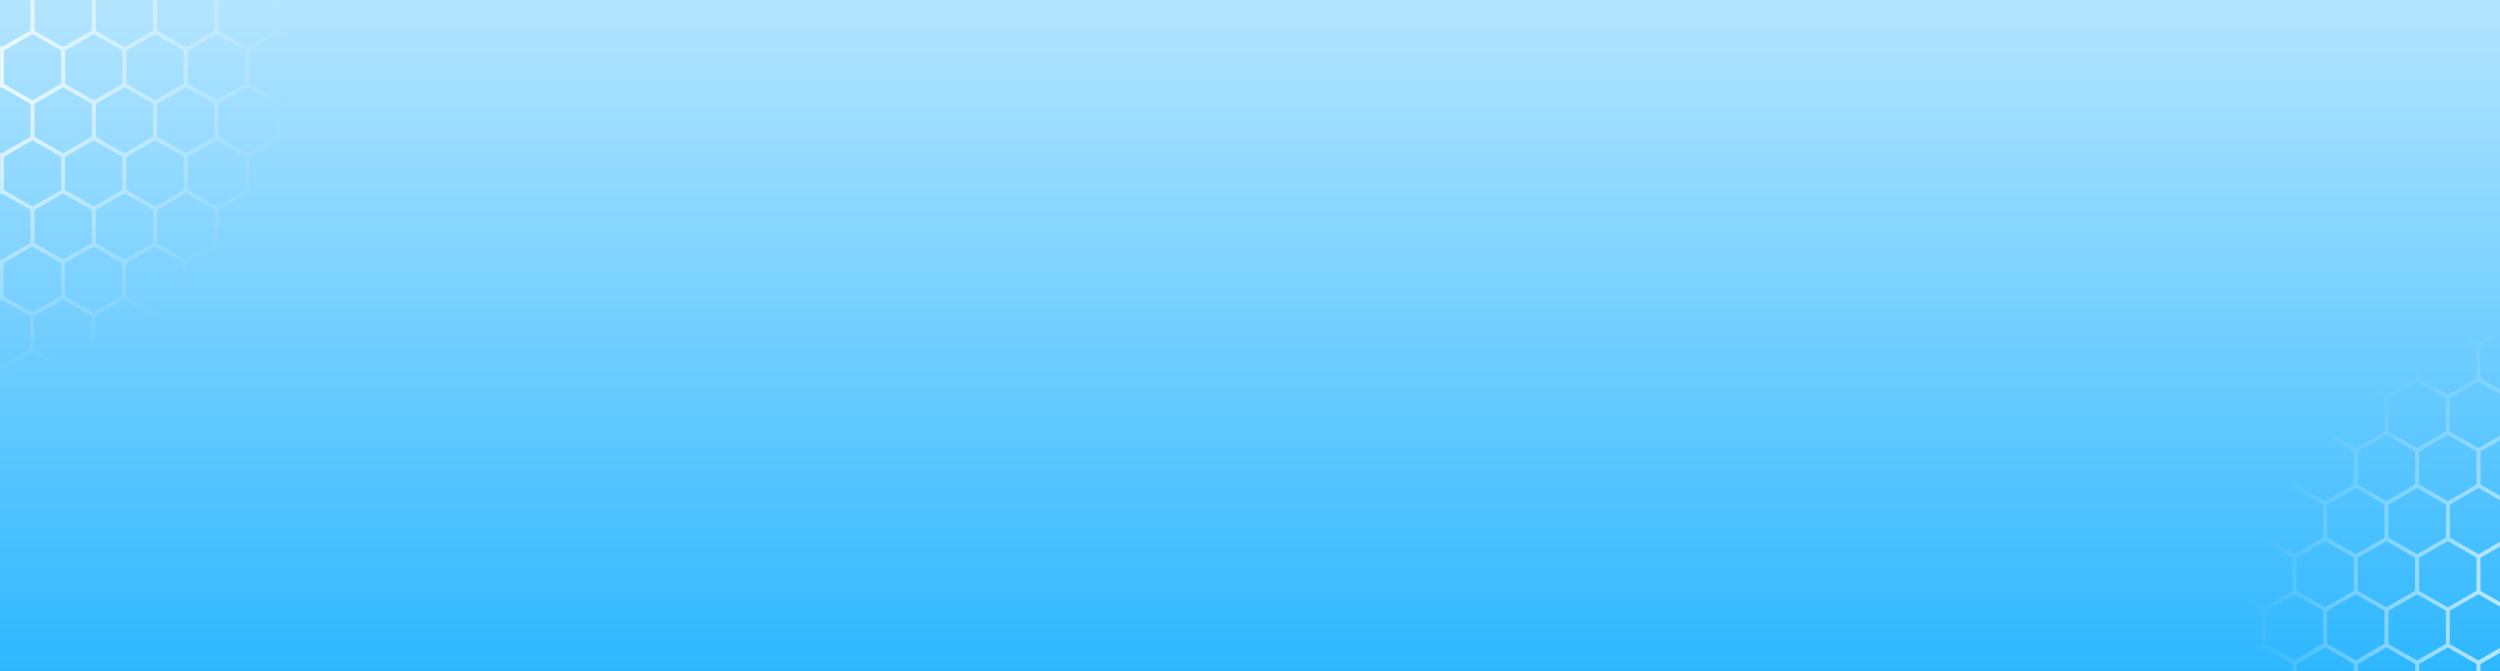 <svg width="1620" height="435" fill="none" xmlns="http://www.w3.org/2000/svg"><rect width="100%" height="100%" fill="#333333" stroke="none"/><path fill="url(#paint0_linear_132_2985)" d="M0 0h1620v435H0z"/><mask id="a" style="mask-type:alpha" maskUnits="userSpaceOnUse" x="0" y="0" width="1620" height="435"><path fill="url(#paint1_linear_132_2985)" d="M0 0h1620v435H0z"/></mask><g mask="url(#a)"><path d="M172.365 232.987l7.698-4.434 7.442 4.264 2.495 1.428v-3.006l-8.636-4.967v-21.405l8.636-4.989v-3.006l-10.001 5.735-6.397-3.667-12.219-7.057v-21.447l12.219-7.057 6.397-3.667 5.843 3.39 4.094 2.345v-2.985l-8.636-4.988v-21.448l8.636-4.988v-3.006l-2.516 1.471-7.421 4.263-7.677-4.413-10.896-6.289v-21.447l8.934-5.16 9.639-5.564 9.681 5.586.256.149v-3.006l-1.258-.725-7.378-4.264V67.25l8.636-4.989v-2.985h-.149l-9.788 5.671-9.724-5.607-8.849-5.116V32.776l7.975-4.605 10.662-6.118L190 27.788v-3.006l-8.636-4.968V-1.633L190-6.622v-3.006l-1.429.831-8.529 4.904-8.573-4.968-9.937-5.756v-21.447l10.897-6.29 7.677-4.434 7.42 4.264 2.517 1.471v-2.985l-8.637-4.988v-21.448l7.016-4.05 1.621-.938v-3.006l-4.095 2.366-5.949 3.39-6.397-3.667-12.219-7.057v-21.447l8.849-5.117 9.767-5.607 9.766 5.65h.171v-2.921l-8.636-4.989v-21.447l8.636-4.968v-3.006l-3.988 2.303-5.949 3.432-6.291-3.624-12.218-7.163V-163h-2.602v10.66l-11.558 6.673-7.015 4.05-7.272-4.263-11.302-6.46V-163h-2.601v10.66l-11.643 6.801-6.888 3.986-6.653-3.837-12.048-6.95V-163h-2.602v10.66l-11.941 6.886-6.632 3.837-6.397-3.667-12.112-7.056V-163h-2.58v10.66l-12.646 7.291-5.95 3.432-6.396-3.624-12.177-7.099V-163h-2.58v10.66l-11.557 6.673-7.037 4.05-7.25-4.263-11.324-6.46V-163h-2.601v10.66l-11.686 6.737-6.888 3.986-6.631-3.837-11.942-6.886V-163h-2.602v10.66l-11.92 6.95-6.653 3.837-6.397-3.667-12.176-7.12V-163h-2.602v10.66l-12.624 7.355-5.949 3.432-6.397-3.624-12.177-7.163V-163h-2.537v10.66l-11.6 6.737-7.037 4.05-7.251-4.264-11.323-6.523V-163h-2.601v10.66l-11.686 6.801-6.888 3.986-6.631-3.837-11.942-6.95V-163h-2.601v10.66l-11.942 6.886-6.589 3.901-6.397-3.667-12.219-7.12V-163h-2.602v10.66l-8.636 5.052v3.006l9.937-5.734 10.683 6.203 7.89 4.542v21.404l-8.188 4.733-10.385 5.991-9.937-5.735v3.006l8.636 4.989v21.447L-287-78.468v3.006l9.937-5.735 11.942 6.886 6.631 3.837v21.448l-10.662 6.161-7.89 4.562-9.958-5.735v3.006l8.636 4.968v21.447L-287-9.628v3.006l1.429-.746 8.529-4.904 9.234 5.266 9.276 5.373v21.447l-11.259 6.396-7.315 4.264-9.894-5.692v3.006l.832.49 7.804 4.498v21.448l-8.529 4.988v2.985l2.388-1.343 7.442-4.264 8.21 4.733 10.363 5.927v21.32l-6.823 3.943-11.75 6.78-9.937-5.671v3.006l8.636 4.989v21.447l-8.529 4.968v3.006l9.937-5.735 18.573 10.659v21.448l-8.21 4.733-10.363 5.99-10.044-5.671v2.985l8.636 4.989v21.447l-8.636 4.989v3.006l9.937-5.735 18.573 10.66v21.447l-18.573 10.66-9.937-5.628v3.006l8.636 4.988v10.66h2.602v-10.66l10.534-6.076 8.082-4.647 8.21 4.733 10.363 5.99v10.66h2.602v-10.66l10.363-5.99 8.21-4.733 8.316 4.797 10.257 5.926v10.66h2.602v-10.66l9.724-5.607 8.849-5.116 8.764 4.988 9.831 5.735v10.66h2.601v-10.66l10.897-6.289 7.677-4.434 7.463 4.264 11.11 6.395v10.66h2.602v-10.66l10.534-6.076 8.039-4.647 8.21 4.733 10.363 5.99v10.66h2.602v-10.66l10.385-5.99 8.188-4.733 8.338 4.797 10.236 5.926v10.66h2.601v-10.66l9.724-5.607 8.85-5.116 8.849 5.052 9.788 5.65v10.66h2.58v-10.66l10.897-6.289 7.676-4.435 7.464 4.264 11.131 6.396v10.66h2.58v-10.66l10.534-6.076 8.06-4.648 8.19 4.733 10.384 5.991v10.66h2.41v-10.66l10.363-5.991 8.21-4.733 8.317 4.797 10.257 5.927v10.66h2.601v-10.66l9.703-5.607 8.87-5.117 8.786 5.074 9.788 5.65v10.66h2.601v-10.66l10.961-6.14zm6.397-96.961v21.448l-8.039 4.647-10.534 6.076-10.257-5.926-8.317-4.797v-21.448l18.574-10.659 18.573 10.659zM-206.395 28.427l7.528 4.264v21.447l-8.317 4.797-10.257 5.927-10.384-5.99-8.189-4.734V32.776l7.336-4.264 11.237-6.395 11.046 6.31zm-9.745-8.528V-1.633l9.297-5.373 9.276-5.35 9.959 5.734 8.53 4.989v21.447l-10.663 6.119-7.975 4.605-7.314-4.264-11.11-6.375zm0 47.372l10.385-5.99 8.188-4.733 8.871 5.116 9.703 5.586v21.32l-6.397 3.666-12.24 7.057-11.75-6.78-6.76-3.944V67.271zm27.53-8.528l-7.656-4.413V32.776l6.909-3.901 11.665-6.737 11.962 6.737 6.675 3.901v21.448l-7.421 4.264-11.152 6.395-10.982-6.14zm12.218-38.822V-1.633l9.298-5.373 9.276-5.35 9.297 5.35 9.276 5.373v21.447l-11.515 6.63-7.058 4.094-7.528-4.264-11.046-6.353zm0 47.372l10.257-5.906 8.317-4.818 8.039 4.648 10.534 6.033v21.32l-6.397 3.709-12.155 7.014-11.451-6.46-7.144-4.264V67.293zm28.724-7.846l-8.85-5.117V32.776l7.976-4.605 10.662-6.118 10.662 6.225 7.805 4.498v21.448l-8.786 5.074-9.788 5.65-9.681-5.501zm11.025-39.526V-1.633l10.065-5.735 8.529-4.904 9.298 5.352 9.276 5.372v21.362l-11.26 6.396-7.314 4.264-6.589-3.731-12.005-6.822zm0 47.372l11.131-6.396 7.442-4.264 8.21 4.733 10.363 5.884v21.32l-6.823 3.943-11.75 6.78-11.131-6.46-7.4-4.264-.042-21.276zm27.892-8.336l-8.018-4.627V32.776l7.079-4.093 11.494-6.63 11.238 6.395 7.335 4.264V54.16l-8.167 4.733-10.406 5.99-10.555-5.926zm11.856-39.036V-1.633l8.53-4.925 10.043-5.799 8.53 4.968 9.937 5.756v21.447l-11.664 6.737-6.91 3.987-7.783-4.52-10.683-6.097zm0 47.372l9.788-5.629 8.785-5.095 7.698 4.434 10.875 6.396v21.17l-7.612 4.499-10.918 6.395-12.795-7.333-5.821-3.56V67.292zm28.062-8.23l-8.188-4.733V32.776l7.335-4.264 11.238-6.395 11.046 6.395 7.528 4.264v21.448l-8.295 4.797-10.279 5.926-10.385-5.884zm11.686-39.142V-1.633l9.297-5.373 9.276-5.35 9.959 5.734 8.53 4.989v21.447l-10.663 6.119-7.975 4.605-7.314-4.264-11.11-6.353zm0 47.372l10.385-5.991 8.188-4.733 8.871 5.116L-20 67.293v21.276l-6.398 3.667-12.24 7.057-11.728-6.78-6.781-3.944V67.293zm27.55-8.528l-7.676-4.413V32.776l6.93-3.901 11.643-6.737 11.985 6.737 6.61 3.816v21.447l-7.442 4.264-11.152 6.396-10.897-6.033zm12.198-38.823V-1.633L-8.1-7.006l9.276-5.35 9.297 5.35 9.297 5.373v21.447l-11.515 6.63-7.08 4.094-7.506-4.264-11.067-6.332zm0 47.372l10.257-5.906 8.317-4.818 8.06 4.648 10.534 6.076v21.255l-6.397 3.71-12.176 7.014-11.43-6.609-7.165-4.115V67.314zm28.724-7.846l-8.85-5.116V32.776l7.997-4.605 10.662-6.118 10.662 6.225 7.826 4.498v21.448l-8.807 5.074-9.788 5.65-9.702-5.48zm11.024-39.526V-1.633l10.065-5.735 8.53-4.904L50.22-6.92l9.297 5.372v21.362L48.258 26.21l-7.314 4.264-6.589-3.731-12.005-6.801zm0 47.372l11.132-6.396 7.463-4.264 8.189 4.733 10.384 5.863v21.32l-6.845 3.943-11.728 6.78-11.195-6.396-7.4-4.264v-21.32zm27.914-8.336l-8.04-4.626V32.776l7.102-4.093 11.493-6.63 11.238 6.395 7.336 4.264V54.16l-8.146 4.797-10.385 5.99-10.598-5.97zm11.835-39.036V-1.633l8.53-4.925 10.064-5.799 8.53 4.968 9.958 5.756v21.447l-11.685 6.737-6.888 3.987-7.805-4.52-10.704-6.076zm0 47.372l9.787-5.628 8.807-5.096 7.613 4.264 10.897 6.396v21.32l-7.677 4.434L80.628 99.4l-12.794-7.334-5.736-3.497V67.314zm28.062-8.23l-8.252-4.86V32.776l7.335-4.264 11.238-6.395 11.025 6.395 7.549 4.264v21.448l-8.317 4.797-10.257 5.926-10.32-5.863zm11.707-39.142V-1.633l9.276-5.373 9.298-5.35 9.937 5.734 8.636 4.989v21.447l-10.662 6.119-7.954 4.605-7.336-4.264-11.195-6.332zm0 47.372l10.364-5.99 8.21-4.734 8.849 5.117 9.724 5.607v21.255l-6.397 3.667-12.219 7.057-11.75-6.78-6.823-3.944.042-21.255zm27.53-8.528l-7.656-4.413V32.776l6.909-3.901 11.665-6.737 11.963 6.737 6.61 3.816v21.447l-7.421 4.264-11.152 6.396-10.918-6.012zm.959-68.222l-8.529-4.989v-21.64l9.723-5.606 8.85-5.117 8.786 5.074 9.787 5.65v21.447l-8.529 4.925L140.4-3.893l-10.044-5.543zm8.658-39.398l-9.831 5.67-8.742 5.053-7.912-4.562-10.662-6.161v-21.64l6.632-3.837 11.942-6.886 12.282 7.099 6.291 3.624v21.64zm-30.152 7.056l10.278 5.906v21.255l-9.298 5.373-9.276 5.35-9.297-5.35-9.361-5.373v-21.447l10.385-5.99 8.188-4.734 8.381 5.01zm-9.596-7.056l-11.323 6.523-7.25 4.264-8.658-4.989-9.937-5.734v-21.704l5.95-3.432 12.644-7.291 11.302 6.545 7.272 4.264v21.554zm-30.28 6.971l10.406 5.99v21.256l-9.298 5.373-9.276 5.35-9.297-5.35-9.297-5.373v-21.447l10.662-6.076 8.039-4.648 8.06 4.925zm-9.469-6.971l-10.662 6.16-7.89 4.563-6.887-3.986-11.707-6.737v-21.64l7.037-4.05 11.557-6.673 11.92 6.886 6.654 3.837-.022 21.64zm-30.92 6.331l11.153 6.396v21.49l-10.065 5.82-8.53 4.904-8.53-4.968-9.958-5.756v-21.447l10.918-6.29 7.656-4.434 7.357 4.285zm-8.721-6.523L8.916-42.63 1.28-38.218l-8.082-4.67-10.491-6.054v-21.533l6.888-3.965L1.28-81.197l12.262 7.078 6.397 3.645-.064 21.448zm-29.662 7.312l9.788 5.65v21.447l-8.53 4.925-10.065 5.799-9.937-5.735-8.53-4.989v-21.447l9.724-5.607 8.85-5.117 8.7 5.074zm-10.108-7.312l-9.809 5.67-8.764 5.053-7.89-4.562-10.662-6.161v-21.448l6.653-3.837 11.92-6.886 12.283 7.099 6.29 3.624-.02 21.448zm-30.13 7.056l10.256 5.906v21.447l-9.276 5.373-9.297 5.35-9.276-5.35-9.404-5.373v-21.447l10.385-5.99 8.188-4.734 8.423 4.818zm-9.618-7.056l-11.302 6.523-7.271 4.264-8.53-4.988-9.937-5.735v-21.512l5.95-3.432 12.623-7.291 11.323 6.545 7.25 4.264-.106 21.362zm-30.365 6.971l10.384 5.99v21.448l-9.276 5.373-9.297 5.35-9.276-5.35-9.297-5.373v-21.447l10.662-6.076 8.018-4.648 8.082 4.733zm-9.49-6.971l-10.662 6.161-7.911 4.562-6.866-3.986-11.686-6.737v-21.448l7.037-4.05 11.536-6.673 11.942 6.886 6.632 3.837-.022 21.448zm-31.026 6.523l11.152 6.396v21.49l-10.044 5.82-8.529 4.904-8.53-4.968-9.958-5.756v-21.447l10.918-6.29 7.655-4.434 7.336 4.285zm-8.722-6.523l-10.939 6.396-7.634 4.413-8.082-4.755-10.492-6.054v-21.448l6.888-3.965 11.686-6.758 12.24 7.078 6.397 3.645-.064 21.448zm-29.662 7.312l9.852 5.65v21.447l-8.53 4.925-10.065 5.799-9.979-5.735-8.637-4.989v-21.447l9.724-5.607 8.85-5.117 8.785 5.074zm-10.086-7.312l-9.916 5.67-8.743 5.053-7.89-4.562-10.662-6.161v-21.448l6.632-3.837 11.942-6.886 12.346 7.099 6.291 3.624v21.448zm-30.131 7.056l10.257 5.906v21.447l-9.234 5.373-9.297 5.35-9.276-5.35-9.34-5.373v-21.447l10.385-5.99 8.188-4.734 8.317 4.818zm-9.639-7.056l-11.302 6.523-7.271 4.264-8.636-4.988-9.937-5.735v-21.512l5.949-3.432 12.624-7.291 11.323 6.545 7.25 4.264v21.362zm-9.915 41.658l9.915 5.735v21.447l-11.685 6.737-6.867 3.987-7.783-4.52-10.79-6.204V-1.633l8.53-4.925 10.065-5.799 8.615 4.989zm-.96 68.222l10.875 6.396v21.32l-7.655 4.434-10.918 6.396-12.795-7.334-5.757-3.497V67.25l9.788-5.627 8.785-5.096 7.677 4.328zm10.875 75.172v21.448l-8.849 5.116-9.724 5.607-11.131-6.395-7.442-4.264v-21.512l18.573-10.659 18.573 10.659zm-6.866-6.95l-10.385-5.991v-21.468l8.402-4.861 10.171-5.863 10.087 5.82 8.529 4.904v21.447l-10.299 6.012-8.317 4.797-8.188-4.797zm9.489 6.972l18.573-10.66 18.574 10.66v21.447l-7.677 4.434-10.897 6.29-10.363-5.991-8.21-4.733v-21.447zm29.598-7.356l-9.724-5.607v-21.468l7.976-4.52 10.662-6.119 10.704 6.12 7.869 4.519v21.447l-9.788 5.65-8.785 5.052-8.914-5.074zm10.15 7.356l18.574-10.66 18.573 10.66v21.447l-8.039 4.648-10.534 6.076-10.257-5.927-8.317-4.797v-21.447zm30.792-6.673l-10.918-6.29v-21.468l8.935-5.16 9.639-5.564 9.681 5.586 8.892 5.138v21.447l-11.152 6.396-7.421 4.264-7.656-4.349zm8.957 6.673l18.573-10.66 18.573 10.66v21.447l-8.188 4.733-10.385 5.991-9.767-5.65-8.806-5.074v-21.447zm30.429-6.972L-116.876 123v-21.383l8.317-4.797 10.256-5.927 10.172 5.863 8.402 4.861v21.447l-10.278 6.012-8.189 4.712-8.018-4.712zm9.319 6.886l18.573-10.659 18.574 10.659v21.448l-8.85 5.116-9.724 5.607-11.11-6.395-7.463-4.264v-21.512zm30.259-6.886l-10.385-5.991v-21.468l8.402-4.861 10.171-5.863 10.087 5.82 8.53 4.904v21.447l-10.3 6.012-8.317 4.797-8.188-4.797zm9.489 6.972l18.573-10.66L-20 136.048v21.447l-7.677 4.434-10.897 6.29-10.363-5.991-8.21-4.733v-21.447zm29.598-7.356l-9.724-5.607v-21.468l7.975-4.605 10.662-6.119 10.77 6.204 7.825 4.52v21.447l-9.745 5.65-8.807 5.052-8.956-5.074zm10.15 7.356l18.574-10.66 18.594 10.66v21.447l-8.06 4.648-10.534 6.076-10.236-5.927-8.338-4.797v-21.447zm30.792-6.673l-10.918-6.29v-21.468l8.935-5.16 9.639-5.564 9.702 5.586 8.892 5.138v21.447l-11.152 6.396-7.442 4.264-7.656-4.349zm8.956 6.673l18.595-10.66 18.573 10.66v21.447l-8.21 4.733-10.363 5.991-9.788-5.65-8.806-5.074v-21.447zm30.43-6.972L42.117 123v-21.383l8.316-4.797 10.279-5.927 10.171 5.863 8.402 4.861v21.447l-10.3 6.012-8.167 4.712-8.039-4.712zm9.319 6.886l18.594-10.659 18.574 10.659v21.448l-8.871 5.116-9.703 5.607-11.13-6.395-7.464-4.264v-21.512zm30.28-6.971l-10.47-5.927v-21.447l8.402-4.861 10.171-5.863 10.087 5.82 8.529 4.904v21.447l-10.235 6.012-8.296 4.797-8.188-4.882zm9.489 6.971l18.574-10.659 18.573 10.659v21.448l-7.698 4.434-10.875 6.289-10.385-5.99-8.189-4.733v-21.448zm29.598-7.355L121.741 123v-21.383l7.954-4.605 10.662-6.119 10.662 6.204 7.826 4.52v21.447l-9.787 5.65-8.786 5.052-8.807-5.159zm36.763-67.561l10.534 6.076v21.447l-6.397 3.71-12.155 7.014-11.451-6.609-7.144-4.115V67.25l10.236-5.905 8.338-4.818 8.039 4.52zm1.237-68.116l9.297 5.373v21.511l-11.558 6.63-7.058 4.094-7.527-4.264-11.046-6.396V-1.633l9.276-5.373 9.297-5.35 9.319 5.286zm2.964-67.113l6.397 3.645v21.512l-10.96 6.396-7.613 4.413-8.103-4.67-10.535-6.14v-21.447l6.888-3.965 11.686-6.758 12.24 7.014zm-30.814-65.131l8.082-4.669 10.492-6.033 10.939 6.395 7.634 4.392v21.362l-8.018 4.648-10.555 6.076-10.278-5.927-8.296-4.797v-21.447zm9.831 30.124l7.442 4.264v21.49l-11.195 6.396-7.378 4.264-7.677-4.435-10.897-6.395v-21.277l7.677-4.435 10.897-6.289 11.131 6.417zm-49.579-30.124l7.89-4.499 10.662-6.161 11.302 6.524 7.272 4.264v21.319l-7.677 4.435-10.897 6.289-10.406-5.991-8.167-4.733.021-21.447zm8.956 29.613l8.317 4.818v21.447l-11.451 6.588-7.123 4.136-6.845-3.944-11.813-6.78v-21.447l8.274-4.818 10.384-5.991 10.257 5.991zm-48.725-29.613l6.887-3.966 11.707-6.736 9.746 5.671 8.764 5.031v21.447l-8.764 5.117-9.724 5.607-11.153-6.396-7.442-4.264-.021-21.511zm9.148 29.613l8.21 4.732v21.533l-11.75 6.78-6.824 3.944-6.397-3.71-12.176-7.014v-21.447l8.04-4.648 10.661-6.076 10.236 5.906zm-48.832-29.698l8.657-4.989 9.937-5.714 10.662 6.162 7.911 4.541v21.532l-8.188 4.733-10.385 5.991-9.788-5.65-8.806-5.074v-21.532zm8.53 29.356l8.806 5.074v21.533l-12.794 7.334-5.865 3.39-6.397-3.667-12.24-7.057v-21.447l8.87-5.117 9.703-5.607 9.916 5.564zM-17.4-139.314l8.103-4.669 10.47-6.033 10.961 6.395 7.634 4.392v21.362l-8.039 4.648-10.662 6.076-10.257-5.927-8.316-4.797.106-21.447zm9.745 30.124l7.464 4.264v21.49l-11.195 6.396-7.4 4.264-7.655-4.435-10.918-6.395v-21.277l7.676-4.435 10.897-6.289 11.131 6.417zm-49.493-30.124l7.911-4.499 10.662-6.161 11.323 6.524 7.25 4.264v21.319l-7.655 4.435-10.918 6.289-10.385-5.991-8.188-4.733v-21.447zm8.977 29.613l8.317 4.818v21.447l-11.43 6.588-7.143 4.136-6.803-3.944-11.75-6.78v-21.447l8.168-4.818 10.363-5.991 10.279 5.991zm-48.725-29.613l6.888-3.966 11.685-6.736 9.83 5.671 8.744 5.031v21.447l-8.85 5.117-9.724 5.607-11.152-6.396-7.421-4.264v-21.511zm9.084 29.613l8.188 4.732v21.533l-11.728 6.78-6.845 3.944-6.397-3.71-12.155-7.014v-21.447l8.039-4.648 10.534-6.076 10.364 5.906zm-48.832-29.613l8.657-4.989 9.916-5.713 10.662 6.161 7.89 4.541v21.447l-8.189 4.733-10.363 5.991-9.788-5.65-8.785-5.074v-21.447zm8.529 29.357l8.786 5.074v21.447l-12.795 7.334-5.821 3.39-6.397-3.667-12.24-7.057v-21.447l8.849-5.117 9.724-5.607 9.894 5.65zm-48.278-29.357l8.104-4.669 10.47-6.033 10.96 6.395 7.613 4.392v21.362l-8.018 4.648-10.662 6.076-10.257-5.927-8.316-4.797.106-21.447zm9.831 30.124l7.442 4.264v21.49l-11.174 6.396-7.399 4.264-7.656-4.435-10.918-6.395v-21.277l7.677-4.435 10.897-6.289 11.131 6.417zm-49.579-30.124l7.89-4.499 10.662-6.161 11.302 6.524 7.272 4.264v21.319l-7.656 4.435-10.897 6.289-10.384-5.991-8.189-4.733v-21.447zm8.956 29.613l8.317 4.818v21.447l-11.366 6.588-7.144 4.136-6.823-3.944-11.75-6.78v-21.447l8.125-4.818 10.384-5.991 10.257 5.991zm-48.704-29.613l6.888-3.966 11.685-6.736 9.831 5.671 8.721 5.031v21.447l-8.849 5.117-9.703 5.607-11.152-6.396-7.421-4.264v-21.511zm-7.655 62.892l-12.155-7.014v-21.447l7.89-4.648 10.662-6.076 10.342 5.906 8.189 4.732v21.533l-11.75 6.78-6.781 3.944-6.397-3.71zm-2.943 67.178l-9.276-5.373v-21.447l10.662-6.076 7.954-4.648 8.188 4.733 10.385 5.99v21.448l-9.276 5.373-9.297 5.35-9.34-5.35zm-1.322 68.094l-8.018-4.626V32.776l7.079-4.093 11.601-6.63 11.238 6.395 7.335 4.264V54.16l-8.188 4.733-10.385 6.054-10.662-6.097zm2.537 70.354l-10.662-6.076v-21.511l8.295-4.797 10.492-5.927 10.171 5.863 8.402 4.861v21.447L-249 129.076l-8.146 4.69-8.125-4.562zm1.728 69.693l-12.155-7.014v-21.447l12.155-7.014 6.397-3.71 6.824 3.944 11.749 6.78v21.447l-18.573 10.66-6.397-3.646zm44.78 27.417l-18.573 10.66-18.573-10.66v-21.447l18.573-10.66 18.573 10.66v21.447zm-5.523-27.715l-11.749-6.78v-21.383l11.749-6.78 6.824-3.944 7.229 4.136 11.43 6.588v21.447l-18.574 10.66-6.909-3.944zm45.272 27.715l-18.574 10.66-18.573-10.66v-21.447l18.573-10.66 18.574 10.66v21.447zm-6.398-28.12l-10.918-6.396v-21.362l10.918-6.396 7.656-4.434 7.399 4.264 11.174 6.395v21.448l-18.573 10.659-7.656-4.178zm46.103 28.12l-18.573 10.66-18.574-10.66v-21.447l18.574-10.66 18.573 10.66v21.447zm-5.032-27.374l-12.24-7.057v-21.447l12.24-7.057 6.397-3.667 5.864 3.475 12.794 7.334v21.448l-18.573 10.659-6.482-3.688zm44.78 27.374l-18.573 10.66-18.573-10.66v-21.447l18.573-10.66 18.573 10.66v21.447zm-5.117-27.417l-12.155-7.014v-21.447l12.155-7.014 6.397-3.71 6.845 3.944 11.728 6.78v21.447l-18.573 10.66-6.397-3.646zm44.78 27.417l-18.573 10.66-18.573-10.66v-21.447l18.573-10.66 18.573 10.66v21.447zm-5.523-27.715l-11.75-6.78v-21.383l11.75-6.78 6.824-3.944 7.144 4.136 11.43 6.588v21.447l-18.574 10.66-6.824-3.944zm45.271 27.715l-18.573 10.66-18.573-10.66v-21.447l18.573-10.66 18.573 10.66v21.447zm-6.397-28.12l-10.918-6.396v-21.362l10.918-6.396 7.656-4.434 7.399 4.264 11.195 6.395v21.448l-18.594 10.659-7.656-4.178zm46.124 28.12L.983 236.974l-18.574-10.66v-21.447l18.574-10.66 18.594 10.66v21.447zm-5.054-27.374l-12.24-7.057v-21.447l12.24-7.057 6.398-3.667 5.864 3.39 12.794 7.334v21.447l-18.594 10.66-6.461-3.603zm44.781 27.374l-18.573 10.66-18.595-10.66v-21.447l18.595-10.66 18.573 10.66v21.447zm-5.118-27.417l-12.176-7.014v-21.447l12.176-7.014 6.398-3.71 6.823 3.944 11.75 6.78v21.447l-18.573 10.66-6.398-3.646zm44.781 27.417l-18.573 10.66-18.595-10.66v-21.447l18.595-10.66 18.573 10.66v21.447zm-5.544-27.715l-11.728-6.78v-21.383l11.728-6.78 6.845-3.944 7.122 4.136 11.451 6.588v21.447l-18.573 10.66-6.845-3.944zm45.292 27.715l-18.573 10.66-18.573-10.66v-21.447l18.573-10.66 18.573 10.66v21.447zm-6.397-28.12l-10.897-6.396v-21.362l10.897-6.396 7.677-4.434 7.378 4.264 11.195 6.395v21.448l-18.573 10.659-7.677-4.178zm9.297 28.12v-21.447l18.574-10.66 18.573 10.66v21.447l-18.573 10.66-18.574-10.66z" fill="url(#paint2_radial_132_2985)"/><path d="M1916.36 595.987l7.7-4.434 7.45 4.264 2.49 1.428v-3.006l-8.64-4.967v-21.405l8.64-4.989v-3.006l-10 5.735-6.4-3.667-12.22-7.057v-21.447l12.22-7.057 6.4-3.667 5.84 3.39 4.1 2.345v-2.985l-8.64-4.988v-21.448l8.64-4.988v-3.006l-2.52 1.471-7.42 4.263-7.68-4.413-10.89-6.289v-21.447l8.93-5.16 9.64-5.564 9.68 5.586.26.149v-3.006l-1.26-.725-7.38-4.264V430.25l8.64-4.989v-2.985h-.15l-9.79 5.671-9.72-5.607-8.85-5.116v-21.448l7.97-4.605 10.66-6.118 9.94 5.735v-3.006l-8.64-4.968v-21.447l8.64-4.989v-3.006l-1.43.831-8.53 4.904-8.57-4.967-9.94-5.757v-21.447l10.9-6.289 7.68-4.435 7.42 4.264 2.51 1.471v-2.985l-8.63-4.988v-21.448l7.01-4.05 1.62-.938v-3.006l-4.09 2.366-5.95 3.39-6.4-3.667-12.22-7.057v-21.447l8.85-5.117 9.77-5.607 9.77 5.65h.17v-2.921l-8.64-4.989v-21.447l8.64-4.968v-3.006l-3.99 2.303-5.95 3.432-6.29-3.624-12.22-7.163V200h-2.6v10.66l-11.56 6.673-7.02 4.05-7.27-4.263-11.3-6.46V200h-2.6v10.66l-11.64 6.801-6.89 3.986-6.65-3.837-12.05-6.95V200h-2.6v10.66l-11.95 6.886-6.63 3.837-6.39-3.667-12.12-7.056V200h-2.58v10.66l-12.64 7.291-5.95 3.432-6.4-3.624-12.17-7.099V200h-2.58v10.66l-11.56 6.673-7.04 4.05-7.25-4.263-11.32-6.46V200h-2.6v10.66l-11.69 6.737-6.89 3.986-6.63-3.837-11.94-6.886V200h-2.6v10.66l-11.92 6.95-6.66 3.837-6.39-3.667-12.18-7.12V200h-2.6v10.66l-12.62 7.355-5.95 3.432-6.4-3.624-12.18-7.163V200h-2.54v10.66l-11.6 6.737-7.03 4.05-7.25-4.264-11.33-6.523V200h-2.6v10.66l-11.68 6.801-6.89 3.986-6.63-3.837-11.94-6.95V200h-2.61v10.66l-11.94 6.886-6.59 3.901-6.39-3.667-12.22-7.12V200h-2.6v10.66l-8.64 5.052v3.006l9.94-5.734 10.68 6.203 7.89 4.542v21.404l-8.19 4.733-10.38 5.991-9.94-5.735v3.006l8.64 4.989v21.447l-8.64 4.968v3.006l9.94-5.735 11.94 6.886 6.63 3.837v21.448l-10.66 6.161-7.89 4.562-9.96-5.735v3.006l8.64 4.968v21.447l-8.64 4.989v3.006l1.43-.746 8.53-4.904 9.23 5.266 9.28 5.373v21.447l-11.26 6.396-7.32 4.264-9.89-5.692v3.006l.83.49 7.81 4.498v21.448l-8.53 4.988v2.985l2.38-1.343 7.45-4.264 8.21 4.733 10.36 5.927v21.319l-6.82 3.944-11.75 6.78-9.94-5.671v3.006l8.64 4.989v21.447l-8.53 4.968v3.006l9.93-5.735 18.58 10.659v21.448l-8.21 4.733-10.37 5.99-10.04-5.671v2.985l8.64 4.989v21.447l-8.64 4.989v3.006l9.94-5.735 18.57 10.66v21.447l-18.57 10.66-9.94-5.628v3.006l8.64 4.988v10.66h2.6v-10.66l10.53-6.076 8.08-4.647 8.21 4.733 10.37 5.99v10.66h2.6v-10.66l10.36-5.99 8.21-4.733 8.32 4.797 10.26 5.926v10.66h2.6v-10.66l9.72-5.607 8.85-5.116 8.76 4.988 9.83 5.735v10.66h2.61v-10.66l10.89-6.289 7.68-4.434 7.46 4.264 11.11 6.395v10.66h2.6v-10.66l10.54-6.076 8.04-4.647 8.21 4.733 10.36 5.99v10.66h2.6v-10.66l10.39-5.99 8.19-4.733 8.33 4.797 10.24 5.926v10.66h2.6v-10.66l9.72-5.607 8.85-5.116 8.85 5.052 9.79 5.65v10.66h2.58v-10.66l10.9-6.289 7.68-4.435 7.46 4.264 11.13 6.396v10.66h2.58v-10.66l10.53-6.076 8.06-4.648 8.19 4.733 10.39 5.991v10.66h2.41v-10.66l10.36-5.991 8.21-4.733 8.32 4.797 10.25 5.927v10.66h2.61v-10.66l9.7-5.607 8.87-5.117 8.78 5.074 9.79 5.65v10.66h2.6v-10.66l10.96-6.14zm6.4-96.961v21.448l-8.04 4.647-10.53 6.076-10.26-5.926-8.31-4.797v-21.448l18.57-10.659 18.57 10.659zm-385.15-107.599l7.52 4.264v21.447l-8.31 4.797-10.26 5.927-10.39-5.991-8.18-4.733v-21.362l7.33-4.264 11.24-6.395 11.05 6.31zm-9.75-8.528v-21.532l9.3-5.373 9.27-5.351 9.96 5.735 8.53 4.989v21.447l-10.66 6.119-7.98 4.605-7.31-4.264-11.11-6.375zm0 47.372l10.39-5.991 8.18-4.732 8.87 5.116 9.71 5.586v21.319l-6.4 3.667-12.24 7.057-11.75-6.78-6.76-3.944v-21.298zm27.53-8.528l-7.66-4.413v-21.554l6.91-3.901 11.67-6.737 11.96 6.737 6.67 3.901v21.448l-7.42 4.264-11.15 6.395-10.98-6.14zm12.22-38.822v-21.554l9.3-5.373 9.27-5.351 9.3 5.351 9.28 5.373v21.447l-11.52 6.63-7.06 4.094-7.53-4.264-11.04-6.353zm0 47.372l10.26-5.906 8.31-4.818 8.04 4.647 10.54 6.034v21.319l-6.4 3.71-12.16 7.014-11.45-6.46-7.14-4.264v-21.276zm28.72-7.846l-8.85-5.117v-21.554l7.98-4.605 10.66-6.118 10.66 6.225 7.81 4.498v21.448l-8.79 5.074-9.79 5.649-9.68-5.5zm11.03-39.526v-21.554l10.06-5.735 8.53-4.904 9.3 5.352 9.27 5.372v21.362l-11.25 6.396-7.32 4.264-6.59-3.731-12-6.822zm0 47.372l11.13-6.396 7.44-4.264 8.21 4.733 10.36 5.884v21.319l-6.82 3.944-11.75 6.78-11.13-6.46-7.4-4.264-.04-21.276zm27.89-8.336l-8.02-4.627v-21.554l7.08-4.093 11.49-6.63 11.24 6.396 7.34 4.263v21.448l-8.17 4.733-10.41 5.99-10.55-5.926zm11.85-39.036v-21.554l8.53-4.925 10.05-5.799 8.53 4.968 9.93 5.756v21.447l-11.66 6.737-6.91 3.987-7.78-4.52-10.69-6.097zm0 47.372l9.79-5.629 8.79-5.095 7.7 4.434 10.87 6.396v21.17l-7.61 4.499-10.92 6.396-12.79-7.334-5.83-3.561v-21.276zm28.07-8.23l-8.19-4.733v-21.554l7.33-4.264 11.24-6.395 11.05 6.395 7.53 4.264v21.448l-8.3 4.797-10.28 5.926-10.38-5.884zm11.68-39.142v-21.554l9.3-5.373 9.28-5.351 9.95 5.735 8.53 4.989v21.447l-10.66 6.119-7.97 4.605-7.32-4.264-11.11-6.353zm0 47.372l10.39-5.991 8.19-4.733 8.87 5.116 9.7 5.608v21.276l-6.4 3.667-12.24 7.057-11.73-6.78-6.78-3.944v-21.276zm27.55-8.528l-7.67-4.413v-21.576l6.93-3.901 11.64-6.737 11.98 6.737 6.62 3.816v21.447l-7.45 4.264-11.15 6.396-10.9-6.033zm12.2-38.823v-21.575l9.3-5.373 9.27-5.351 9.3 5.351 9.3 5.373v21.447l-11.52 6.63-7.08 4.094-7.5-4.264-11.07-6.332zm0 47.372l10.26-5.906 8.31-4.818 8.07 4.648 10.53 6.076v21.255l-6.4 3.71-12.17 7.014-11.43-6.609-7.17-4.115v-21.255zm28.72-7.846l-8.84-5.116v-21.576l7.99-4.605 10.66-6.118 10.67 6.225 7.82 4.498v21.448l-8.8 5.074-9.79 5.649-9.71-5.479zm11.03-39.526v-21.575l10.06-5.735 8.53-4.904 9.28 5.352 9.3 5.372v21.362l-11.26 6.396-7.32 4.264-6.59-3.731-12-6.801zm0 47.372l11.13-6.396 7.46-4.264 8.19 4.733 10.39 5.863v21.319l-6.85 3.944-11.73 6.78-11.19-6.396-7.4-4.264v-21.319zm27.91-8.336l-8.04-4.626v-21.576l7.1-4.093 11.5-6.63 11.24 6.396 7.33 4.263v21.448l-8.14 4.797-10.39 5.99-10.6-5.969zm11.84-39.036v-21.575l8.53-4.925 10.06-5.799 8.53 4.968 9.96 5.756v21.447l-11.69 6.737-6.88 3.987-7.81-4.52-10.7-6.076zm0 47.372l9.79-5.629 8.8-5.095 7.62 4.264 10.89 6.396v21.319l-7.67 4.435-10.9 6.396-12.8-7.334-5.73-3.497v-21.255zm28.06-8.229l-8.25-4.861v-21.448l7.33-4.264 11.24-6.395 11.03 6.395 7.54 4.264v21.448l-8.31 4.797-10.26 5.926-10.32-5.862zm11.71-39.143v-21.575l9.27-5.373 9.3-5.351 9.94 5.735 8.63 4.989v21.447l-10.66 6.119-7.95 4.605-7.34-4.264-11.19-6.332zm0 47.372l10.36-5.991 8.21-4.733 8.85 5.117 9.72 5.607v21.255l-6.39 3.667-12.22 7.057-11.75-6.78-6.83-3.944.05-21.255zm27.53-8.528l-7.66-4.413v-21.597l6.91-3.901 11.66-6.737 11.97 6.737 6.61 3.816v21.447l-7.42 4.264-11.16 6.396-10.91-6.012zm.96-68.222l-8.53-4.989v-21.639l9.72-5.607 8.85-5.117 8.79 5.074 9.78 5.65v21.447l-8.53 4.925-10.04 5.799-10.04-5.543zm8.65-39.398l-9.83 5.671-8.74 5.052-7.91-4.562-10.66-6.161v-21.64l6.63-3.837 11.94-6.886 12.28 7.099 6.29 3.624v21.64zm-30.15 7.056l10.28 5.906v21.255l-9.3 5.373-9.27 5.351-9.3-5.351-9.36-5.373v-21.447l10.38-5.991 8.19-4.733 8.38 5.01zm-9.59-7.056l-11.33 6.523-7.25 4.264-8.66-4.989-9.93-5.734v-21.704l5.95-3.432 12.64-7.291 11.3 6.545 7.28 4.264v21.554zm-30.28 6.971l10.4 5.991v21.255l-9.3 5.373-9.27 5.351-9.3-5.351-9.3-5.373v-21.447l10.67-6.076 8.03-4.648 8.07 4.925zm-9.47-6.971l-10.66 6.161-7.89 4.562-6.89-3.987-11.71-6.736v-21.64l7.04-4.05 11.56-6.673 11.92 6.886 6.65 3.837-.02 21.64zm-30.92 6.331l11.15 6.396v21.49l-10.07 5.82-8.52 4.904-8.53-4.967-9.96-5.757v-21.447l10.92-6.289 7.65-4.435 7.36 4.285zm-8.72-6.523l-10.96 6.396-7.64 4.413-8.08-4.669-10.49-6.055v-21.533l6.89-3.965 11.68-6.758 12.26 7.078 6.4 3.645-.06 21.448zm-29.67 7.312l9.79 5.65v21.447l-8.53 4.925-10.06 5.799-9.94-5.735-8.53-4.989v-21.447l9.72-5.607 8.85-5.117 8.7 5.074zm-10.1-7.312l-9.81 5.671-8.77 5.052-7.89-4.562-10.66-6.161v-21.448l6.65-3.837 11.92-6.886 12.29 7.099 6.29 3.624-.02 21.448zm-30.13 7.056l10.25 5.906v21.447l-9.27 5.373-9.3 5.351-9.28-5.351-9.4-5.373v-21.447l10.38-5.991 8.19-4.733 8.43 4.818zm-9.62-7.056l-11.3 6.523-7.28 4.264-8.52-4.988-9.94-5.735v-21.512l5.95-3.432 12.62-7.291 11.32 6.545 7.25 4.264-.1 21.362zm-30.37 6.971l10.39 5.991v21.447l-9.28 5.373-9.3 5.351-9.27-5.351-9.3-5.373v-21.447l10.66-6.076 8.02-4.648 8.08 4.733zm-9.49-6.971l-10.66 6.161-7.91 4.562-6.87-3.986-11.68-6.737v-21.448l7.03-4.05 11.54-6.673 11.94 6.886 6.63 3.837-.02 21.448zm-31.02 6.523l11.15 6.396v21.49l-10.04 5.82-8.53 4.904-8.53-4.967-9.96-5.757v-21.447l10.92-6.289 7.65-4.435 7.34 4.285zm-8.72-6.523l-10.94 6.396-7.64 4.413-8.08-4.755-10.49-6.054v-21.448l6.89-3.965 11.68-6.758 12.24 7.078 6.4 3.645-.06 21.448zm-29.67 7.312l9.85 5.65v21.447l-8.52 4.925-10.07 5.799-9.98-5.735-8.64-4.989v-21.447l9.73-5.607 8.85-5.117 8.78 5.074zm-10.08-7.312l-9.92 5.671-8.74 5.052-7.89-4.562-10.66-6.161v-21.448l6.63-3.837 11.94-6.886 12.35 7.099 6.29 3.624v21.448zm-30.13 7.056l10.25 5.906v21.447l-9.23 5.373-9.3 5.351-9.27-5.351-9.34-5.373v-21.447l10.38-5.991 8.19-4.733 8.32 4.818zm-9.64-7.056l-11.3 6.523-7.28 4.264-8.63-4.988-9.94-5.735v-21.512l5.95-3.432 12.62-7.291 11.33 6.545 7.25 4.264v21.362zm-9.92 41.658l9.92 5.735v21.447l-11.69 6.737-6.86 3.987-7.79-4.52-10.79-6.204v-21.447l8.53-4.925 10.07-5.799 8.61 4.989zm-.96 68.222l10.88 6.396v21.319l-7.66 4.435-10.92 6.396-12.79-7.334-5.76-3.497V430.25l9.79-5.628 8.79-5.096 7.67 4.328zm10.88 75.172v21.448l-8.85 5.116-9.73 5.607-11.13-6.395-7.44-4.264v-21.512l18.57-10.659 18.58 10.659zm-6.87-6.95l-10.38-5.991v-21.468l8.4-4.861 10.17-5.863 10.09 5.82 8.53 4.904v21.447l-10.3 6.012-8.32 4.797-8.19-4.797zm9.49 6.972l18.57-10.66 18.58 10.66v21.447l-7.68 4.434-10.9 6.29-10.36-5.991-8.21-4.733v-21.447zm29.6-7.356l-9.73-5.607v-21.468l7.98-4.52 10.66-6.119 10.71 6.119 7.86 4.52v21.447l-9.78 5.65-8.79 5.052-8.91-5.074zm10.15 7.356l18.57-10.66 18.58 10.66v21.447l-8.04 4.648-10.54 6.076-10.26-5.927-8.31-4.797v-21.447zm30.79-6.673l-10.92-6.29v-21.468l8.94-5.16 9.64-5.564 9.68 5.586 8.89 5.138v21.447l-11.15 6.396-7.42 4.264-7.66-4.349zm8.96 6.673l18.57-10.66 18.57 10.66v21.447l-8.19 4.733-10.38 5.991-9.77-5.65-8.8-5.074v-21.447zm30.43-6.972L1627.12 486v-21.383l8.32-4.797 10.26-5.927 10.17 5.863 8.4 4.861v21.447l-10.28 6.012-8.19 4.712-8.01-4.712zm9.31 6.886l18.58-10.659 18.57 10.659v21.448l-8.85 5.116-9.72 5.607-11.11-6.395-7.47-4.264v-21.512zm30.26-6.886l-10.38-5.991v-21.468l8.4-4.861 10.17-5.863 10.09 5.82 8.53 4.904v21.447l-10.3 6.012-8.32 4.797-8.19-4.797zm9.49 6.972l18.58-10.66 18.57 10.66v21.447l-7.68 4.434-10.89 6.29-10.37-5.991-8.21-4.733v-21.447zm29.6-7.356l-9.72-5.607v-21.468l7.97-4.605 10.66-6.119 10.77 6.204 7.83 4.52v21.447l-9.75 5.65-8.8 5.052-8.96-5.074zm10.15 7.356l18.57-10.66 18.6 10.66v21.447l-8.06 4.648-10.54 6.076-10.23-5.927-8.34-4.797v-21.447zm30.79-6.673l-10.91-6.29v-21.468l8.93-5.16 9.64-5.564 9.7 5.586 8.89 5.138v21.447l-11.15 6.396-7.44 4.264-7.66-4.349zm8.96 6.673l18.59-10.66 18.58 10.66v21.447l-8.21 4.733-10.37 5.991-9.78-5.65-8.81-5.074v-21.447zm30.43-6.972L1786.12 486v-21.383l8.31-4.797 10.28-5.927 10.17 5.863 8.4 4.861v21.447l-10.29 6.012-8.17 4.712-8.04-4.712zm9.32 6.886l18.59-10.659 18.58 10.659v21.448l-8.88 5.116-9.7 5.607-11.13-6.395-7.46-4.264v-21.512zm30.28-6.971l-10.47-5.927v-21.447l8.4-4.861 10.17-5.863 10.09 5.82 8.53 4.904v21.447l-10.24 6.012-8.29 4.797-8.19-4.882zm9.49 6.971l18.57-10.659 18.57 10.659v21.448l-7.69 4.434-10.88 6.289-10.38-5.99-8.19-4.733v-21.448zm29.6-7.355l-9.73-5.607v-21.383l7.96-4.605 10.66-6.119 10.66 6.204 7.83 4.52v21.447l-9.79 5.65-8.79 5.052-8.8-5.159zm36.76-67.561l10.53 6.076v21.447l-6.4 3.71-12.15 7.014-11.45-6.609-7.14-4.115V430.25l10.23-5.906 8.34-4.818 8.04 4.52zm1.23-68.116l9.3 5.373v21.511l-11.56 6.63-7.05 4.094-7.53-4.264-11.05-6.396v-21.511l9.28-5.373 9.3-5.351 9.31 5.287zm2.97-67.113l6.4 3.645v21.512l-10.96 6.396-7.62 4.413-8.1-4.669-10.53-6.14v-21.448l6.88-3.965 11.69-6.758 12.24 7.014zm-30.81-65.131l8.08-4.669 10.49-6.033 10.94 6.395 7.63 4.392v21.362l-8.02 4.648-10.55 6.076-10.28-5.927-8.29-4.797v-21.447zm9.83 30.124l7.44 4.264v21.49l-11.2 6.396-7.38 4.264-7.67-4.435-10.9-6.395v-21.277l7.68-4.435 10.89-6.289 11.14 6.417zm-49.58-30.124l7.89-4.499 10.66-6.161 11.3 6.524 7.27 4.264v21.319l-7.67 4.435-10.9 6.289-10.41-5.991-8.16-4.733.02-21.447zm8.95 29.613l8.32 4.818v21.447l-11.45 6.588-7.12 4.136-6.85-3.944-11.81-6.78v-21.447l8.27-4.818 10.39-5.991 10.25 5.991zm-48.72-29.613l6.89-3.966 11.7-6.736 9.75 5.671 8.76 5.031v21.447l-8.76 5.117-9.73 5.607-11.15-6.396-7.44-4.264-.02-21.511zm9.15 29.613l8.21 4.732v21.533l-11.75 6.78-6.83 3.944-6.4-3.71-12.17-7.014v-21.447l8.04-4.648 10.66-6.076 10.24 5.906zm-48.84-29.698l8.66-4.989 9.94-5.714 10.66 6.162 7.91 4.541v21.532l-8.19 4.733-10.38 5.991-9.79-5.65-8.81-5.074v-21.532zm8.53 29.356l8.81 5.074v21.533l-12.79 7.334-5.87 3.39-6.4-3.667-12.24-7.057v-21.447l8.87-5.117 9.71-5.607 9.91 5.564zm-48.34-29.271l8.1-4.669 10.47-6.033 10.97 6.395 7.63 4.392v21.362l-8.04 4.648-10.66 6.076-10.26-5.927-8.32-4.797.11-21.447zm9.75 30.124l7.46 4.264v21.49l-11.2 6.396-7.39 4.264-7.66-4.435-10.92-6.395v-21.277l7.68-4.435 10.9-6.289 11.13 6.417zm-49.5-30.124l7.91-4.499 10.67-6.161 11.32 6.524 7.25 4.264v21.319l-7.66 4.435-10.91 6.289-10.39-5.991-8.19-4.733v-21.447zm8.98 29.613l8.32 4.818v21.447l-11.43 6.588-7.15 4.136-6.8-3.944-11.75-6.78v-21.447l8.17-4.818 10.36-5.991 10.28 5.991zm-48.73-29.613l6.89-3.966 11.69-6.736 9.83 5.671 8.74 5.031v21.447l-8.85 5.117-9.72 5.607-11.15-6.396-7.43-4.264v-21.511zm9.09 29.613l8.19 4.732v21.533l-11.73 6.78-6.85 3.944-6.39-3.71-12.16-7.014v-21.447l8.04-4.648 10.54-6.076 10.36 5.906zm-48.83-29.613l8.65-4.989 9.92-5.713 10.66 6.161 7.89 4.541v21.447l-8.19 4.733-10.36 5.991-9.79-5.65-8.78-5.074v-21.447zm8.53 29.357l8.78 5.074v21.447l-12.79 7.334-5.82 3.39-6.4-3.667-12.24-7.057v-21.447l8.85-5.117 9.72-5.607 9.9 5.65zm-48.28-29.357l8.1-4.669 10.47-6.033 10.96 6.395 7.62 4.392v21.362l-8.02 4.648-10.66 6.076-10.26-5.927-8.32-4.797.11-21.447zm9.83 30.124l7.44 4.264v21.49l-11.17 6.396-7.4 4.264-7.66-4.435-10.92-6.395v-21.277l7.68-4.435 10.9-6.289 11.13 6.417zm-49.58-30.124l7.89-4.499 10.66-6.161 11.3 6.524 7.28 4.264v21.319l-7.66 4.435-10.9 6.289-10.38-5.991-8.19-4.733v-21.447zm8.96 29.613l8.31 4.818v21.447l-11.36 6.588-7.15 4.136-6.82-3.944-11.75-6.78v-21.447l8.12-4.818 10.39-5.991 10.26 5.991zm-48.71-29.613l6.89-3.966 11.69-6.736 9.83 5.671 8.72 5.031v21.447l-8.85 5.117-9.7 5.607-11.16-6.396-7.42-4.264v-21.511zm-7.65 62.892l-12.16-7.014v-21.447l7.89-4.648 10.66-6.076 10.35 5.906 8.18 4.732v21.533l-11.75 6.78-6.78 3.944-6.39-3.71zm-2.95 67.178l-9.27-5.373v-21.447l10.66-6.076 7.95-4.648 8.19 4.733 10.39 5.991v21.447l-9.28 5.373-9.3 5.351-9.34-5.351zm-1.32 68.094l-8.02-4.626v-21.448l7.08-4.093 11.6-6.63 11.24 6.396 7.34 4.263v21.448l-8.19 4.733-10.39 6.054-10.66-6.097zm2.54 70.354l-10.66-6.076v-21.511l8.29-4.797 10.49-5.927 10.18 5.863 8.4 4.861v21.447l-10.43 6.012-8.15 4.69-8.12-4.562zm1.73 69.693l-12.16-7.014v-21.447l12.16-7.014 6.39-3.71 6.83 3.944 11.75 6.78v21.447l-18.58 10.66-6.39-3.646zm44.78 27.417l-18.58 10.66-18.57-10.66v-21.447l18.57-10.66 18.58 10.66v21.447zm-5.53-27.715l-11.75-6.78v-21.383l11.75-6.78 6.83-3.944 7.23 4.136 11.43 6.588v21.447l-18.58 10.66-6.91-3.944zm45.28 27.715l-18.58 10.66-18.57-10.66v-21.447l18.57-10.66 18.58 10.66v21.447zm-6.4-28.12l-10.92-6.396v-21.362l10.92-6.396 7.65-4.434 7.4 4.264 11.18 6.395v21.448l-18.58 10.659-7.65-4.178zm46.1 28.12l-18.57 10.66-18.58-10.66v-21.447l18.58-10.66 18.57 10.66v21.447zm-5.03-27.374l-12.24-7.057v-21.447l12.24-7.057 6.4-3.667 5.86 3.475 12.79 7.334v21.448l-18.57 10.659-6.48-3.688zm44.78 27.374l-18.57 10.66-18.58-10.66v-21.447l18.58-10.66 18.57 10.66v21.447zm-5.12-27.417l-12.15-7.014v-21.447l12.15-7.014 6.4-3.71 6.84 3.944 11.73 6.78v21.447l-18.57 10.66-6.4-3.646zm44.78 27.417l-18.57 10.66-18.57-10.66v-21.447l18.57-10.66 18.57 10.66v21.447zm-5.52-27.715l-11.75-6.78v-21.383l11.75-6.78 6.82-3.944 7.15 4.136 11.43 6.588v21.447l-18.58 10.66-6.82-3.944zm45.27 27.715l-18.57 10.66-18.58-10.66v-21.447l18.58-10.66 18.57 10.66v21.447zm-6.4-28.12l-10.91-6.396v-21.362l10.91-6.396 7.66-4.434 7.4 4.264 11.19 6.395v21.448l-18.59 10.659-7.66-4.178zm46.13 28.12l-18.6 10.66-18.57-10.66v-21.447l18.57-10.66 18.6 10.66v21.447zm-5.06-27.374l-12.24-7.057v-21.447l12.24-7.057 6.4-3.667 5.86 3.39 12.8 7.334v21.447l-18.6 10.66-6.46-3.603zm44.78 27.374l-18.57 10.66-18.59-10.66v-21.447l18.59-10.66 18.57 10.66v21.447zm-5.11-27.417l-12.18-7.014v-21.447l12.18-7.014 6.39-3.71 6.83 3.944 11.75 6.78v21.447l-18.58 10.66-6.39-3.646zm44.78 27.417l-18.58 10.66-18.59-10.66v-21.447l18.59-10.66 18.58 10.66v21.447zm-5.55-27.715l-11.73-6.78v-21.383l11.73-6.78 6.85-3.944 7.12 4.136 11.45 6.588v21.447l-18.57 10.66-6.85-3.944zm45.3 27.715l-18.58 10.66-18.57-10.66v-21.447l18.57-10.66 18.58 10.66v21.447zm-6.4-28.12l-10.9-6.396v-21.362l10.9-6.396 7.67-4.434 7.38 4.264 11.2 6.395v21.448l-18.58 10.659-7.67-4.178zm9.3 28.12v-21.447l18.57-10.66 18.57 10.66v21.447l-18.57 10.66-18.57-10.66z" fill="url(#paint3_radial_132_2985)"/></g><defs><radialGradient id="paint2_radial_132_2985" cx="0" cy="0" r="1" gradientUnits="userSpaceOnUse" gradientTransform="matrix(0 206.468 -238.521 0 -48.479 43.468)"><stop stop-color="#fff"/><stop offset="1" stop-color="#fff" stop-opacity="0"/></radialGradient><radialGradient id="paint3_radial_132_2985" cx="0" cy="0" r="1" gradientUnits="userSpaceOnUse" gradientTransform="scale(238.521 206.468) rotate(90 2.57 4.539)"><stop stop-color="#fff"/><stop offset="1" stop-color="#fff" stop-opacity="0"/></radialGradient><linearGradient id="paint0_linear_132_2985" x1="810" y1="0" x2="810" y2="435" gradientUnits="userSpaceOnUse"><stop stop-color="#B4E5FF"/><stop offset="1" stop-color="#2EB7FF"/></linearGradient><linearGradient id="paint1_linear_132_2985" x1="0" y1="0" x2="1620" y2="435" gradientUnits="userSpaceOnUse"><stop stop-color="#B4E5FF"/><stop offset="1" stop-color="#2EB7FF"/></linearGradient></defs></svg>